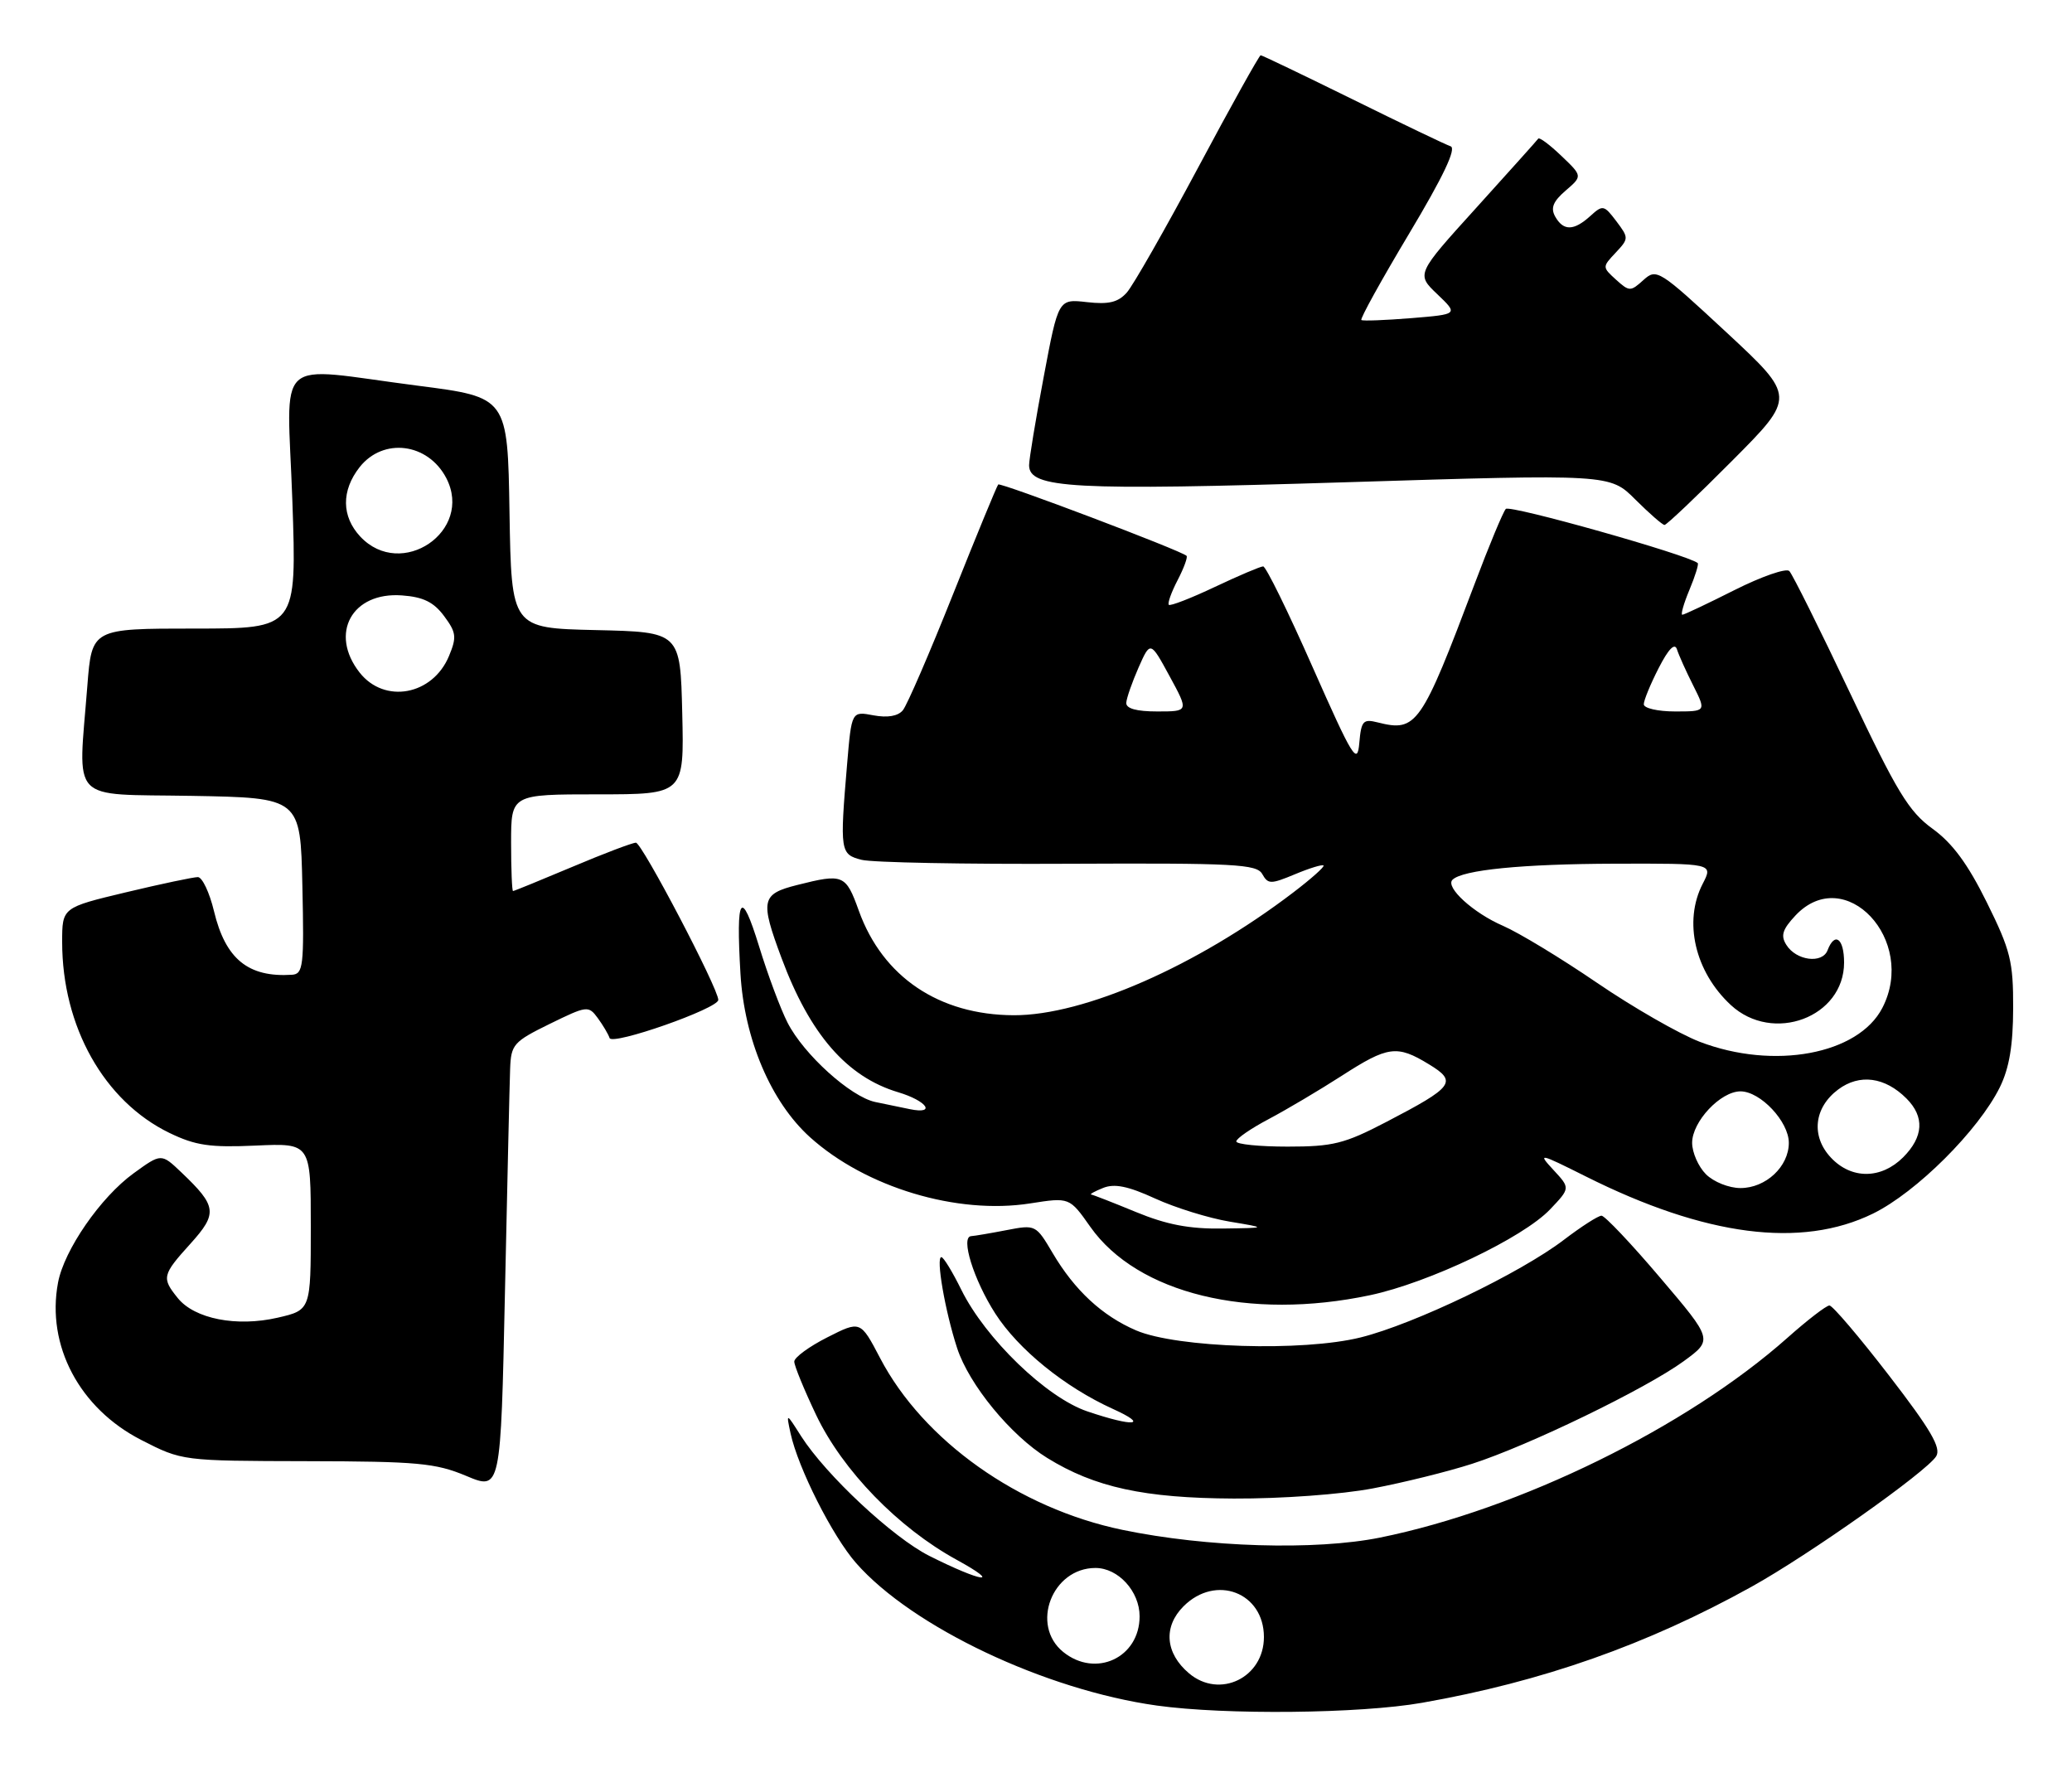 <?xml version="1.0" encoding="UTF-8" standalone="no"?>
<!DOCTYPE svg PUBLIC "-//W3C//DTD SVG 1.1//EN" "http://www.w3.org/Graphics/SVG/1.1/DTD/svg11.dtd" >
<svg xmlns="http://www.w3.org/2000/svg" xmlns:xlink="http://www.w3.org/1999/xlink" version="1.1" viewBox="0 0 300 256">
 <g >
 <path fill="currentColor"
d=" M 205.89 246.52 C 223.31 243.46 238.48 238.11 253.60 229.72 C 261.89 225.12 278.90 213.10 280.33 210.84 C 281.10 209.63 279.57 207.00 273.51 199.14 C 269.21 193.56 265.33 189.00 264.88 189.00 C 264.43 189.00 261.70 191.10 258.81 193.67 C 244.22 206.63 219.99 218.51 199.82 222.60 C 190.46 224.49 174.71 224.02 162.50 221.48 C 147.48 218.36 133.69 208.58 127.43 196.62 C 124.58 191.18 124.58 191.18 119.79 193.61 C 117.16 194.94 115.00 196.52 115.00 197.12 C 115.00 197.72 116.43 201.20 118.17 204.86 C 122.00 212.89 130.05 221.18 138.50 225.81 C 145.26 229.52 142.16 229.08 134.55 225.25 C 129.28 222.60 119.59 213.55 115.99 207.92 C 113.82 204.50 113.82 204.50 114.46 207.50 C 115.55 212.53 120.52 222.38 123.95 226.29 C 132.07 235.54 151.33 244.66 167.50 246.92 C 177.42 248.30 196.91 248.10 205.89 246.52 Z  M 198.78 215.48 C 203.17 214.65 209.64 213.05 213.14 211.92 C 221.32 209.29 238.27 201.07 243.76 197.08 C 248.02 193.97 248.02 193.97 240.38 184.99 C 236.18 180.04 232.35 176.00 231.88 176.00 C 231.40 176.00 228.96 177.57 226.45 179.48 C 220.13 184.31 204.79 191.68 197.02 193.62 C 188.64 195.71 170.42 195.14 164.50 192.61 C 159.58 190.50 155.59 186.80 152.40 181.39 C 149.99 177.31 149.93 177.28 145.74 178.09 C 143.41 178.54 141.11 178.93 140.62 178.96 C 139.03 179.04 140.97 185.28 144.10 190.16 C 147.44 195.36 154.16 200.81 161.12 203.97 C 166.47 206.39 164.18 206.62 157.43 204.33 C 151.51 202.33 142.67 193.79 139.18 186.71 C 137.90 184.12 136.61 182.00 136.30 182.00 C 135.48 182.00 136.83 189.81 138.58 195.17 C 140.31 200.46 146.33 207.80 151.62 211.07 C 158.51 215.33 165.67 216.89 178.64 216.95 C 185.55 216.98 194.22 216.35 198.78 215.48 Z  M 73.86 154.74 C 73.99 151.21 74.35 150.81 79.58 148.24 C 85.00 145.59 85.20 145.56 86.55 147.39 C 87.31 148.43 88.08 149.73 88.26 150.28 C 88.63 151.40 104.00 146.01 104.00 144.76 C 104.00 143.10 92.94 122.00 92.07 122.00 C 91.57 122.00 87.42 123.57 82.86 125.50 C 78.30 127.42 74.43 129.00 74.28 129.00 C 74.13 129.00 74.00 125.85 74.00 122.00 C 74.00 115.00 74.00 115.00 86.53 115.00 C 99.06 115.00 99.06 115.00 98.78 103.25 C 98.50 91.50 98.50 91.50 86.27 91.22 C 74.05 90.94 74.05 90.94 73.77 74.22 C 73.50 57.51 73.50 57.51 60.50 55.84 C 39.28 53.11 41.58 51.01 42.33 72.50 C 42.97 91.00 42.97 91.00 28.13 91.00 C 13.30 91.00 13.30 91.00 12.65 99.25 C 11.31 116.50 9.81 114.91 27.75 115.22 C 43.50 115.50 43.50 115.50 43.78 128.25 C 44.04 139.88 43.90 141.01 42.28 141.12 C 35.93 141.53 32.64 138.84 30.98 131.90 C 30.33 129.20 29.28 126.99 28.65 126.98 C 28.02 126.98 23.34 127.96 18.25 129.18 C 9.00 131.39 9.00 131.39 9.00 136.38 C 9.00 148.63 15.08 159.44 24.54 164.02 C 28.31 165.84 30.39 166.15 37.03 165.85 C 45.00 165.49 45.00 165.49 45.00 177.57 C 45.00 189.66 45.00 189.66 40.19 190.77 C 34.26 192.13 28.19 190.94 25.75 187.94 C 23.38 185.01 23.47 184.59 27.57 180.06 C 31.54 175.66 31.41 174.63 26.26 169.73 C 23.35 166.96 23.35 166.96 19.35 169.86 C 14.57 173.32 9.28 180.97 8.40 185.70 C 6.69 194.80 11.52 203.91 20.47 208.48 C 26.37 211.50 26.37 211.50 44.43 211.54 C 60.47 211.57 63.06 211.81 67.50 213.67 C 72.50 215.77 72.50 215.77 73.11 187.13 C 73.45 171.39 73.78 156.81 73.86 154.74 Z  M 198.37 187.51 C 206.86 185.71 220.51 179.21 224.43 175.09 C 227.36 172.01 227.36 172.01 224.93 169.39 C 222.60 166.87 222.79 166.91 229.61 170.32 C 246.92 178.99 260.80 180.78 271.18 175.70 C 277.47 172.62 286.47 163.65 289.56 157.39 C 290.92 154.61 291.47 151.34 291.48 145.95 C 291.50 139.19 291.10 137.58 287.67 130.65 C 284.92 125.09 282.70 122.07 279.81 119.98 C 276.36 117.48 274.66 114.67 267.84 100.28 C 263.47 91.05 259.52 83.13 259.07 82.67 C 258.62 82.22 255.05 83.46 251.15 85.42 C 247.24 87.39 243.84 89.00 243.58 89.00 C 243.32 89.00 243.78 87.38 244.61 85.39 C 245.44 83.41 245.98 81.66 245.81 81.52 C 244.45 80.34 218.58 73.04 218.02 73.68 C 217.62 74.13 215.59 79.00 213.52 84.50 C 205.76 105.06 205.11 106.00 199.49 104.59 C 197.36 104.05 197.09 104.36 196.81 107.57 C 196.53 110.82 195.89 109.77 190.05 96.58 C 186.51 88.56 183.29 82.00 182.89 82.00 C 182.50 82.00 179.35 83.34 175.90 84.97 C 172.44 86.61 169.44 87.77 169.23 87.56 C 169.02 87.36 169.59 85.75 170.50 84.00 C 171.41 82.25 171.99 80.66 171.80 80.47 C 171.06 79.72 144.86 69.81 144.53 70.14 C 144.34 70.34 141.40 77.47 138.00 86.00 C 134.60 94.53 131.33 102.10 130.72 102.83 C 130.02 103.68 128.51 103.94 126.46 103.56 C 123.30 102.96 123.30 102.96 122.65 110.63 C 121.58 123.26 121.65 123.69 124.75 124.48 C 126.26 124.87 139.73 125.13 154.68 125.05 C 178.79 124.94 181.96 125.10 182.76 126.54 C 183.60 128.03 183.98 128.03 187.49 126.57 C 189.59 125.69 191.45 125.12 191.63 125.30 C 191.81 125.48 189.83 127.24 187.23 129.22 C 173.28 139.85 156.96 147.01 146.78 146.98 C 135.96 146.94 127.80 141.44 124.35 131.86 C 122.46 126.60 122.09 126.44 115.44 128.12 C 110.22 129.43 110.03 130.31 113.16 138.71 C 117.27 149.75 122.62 155.91 130.05 158.13 C 134.22 159.38 135.59 161.36 131.75 160.58 C 130.51 160.33 128.25 159.86 126.72 159.54 C 123.15 158.78 116.37 152.65 114.03 148.06 C 113.02 146.09 111.16 141.11 109.90 136.99 C 107.28 128.50 106.54 129.59 107.21 140.97 C 107.77 150.47 111.62 159.52 117.27 164.63 C 125.33 171.90 138.58 175.89 149.17 174.22 C 154.85 173.33 154.85 173.33 157.87 177.62 C 164.68 187.27 180.85 191.22 198.37 187.51 Z  M 250.78 66.72 C 260.01 57.45 260.01 57.45 249.96 48.11 C 240.20 39.05 239.85 38.83 237.95 40.54 C 236.08 42.23 235.91 42.23 233.98 40.49 C 231.98 38.67 231.98 38.65 233.93 36.58 C 235.84 34.54 235.84 34.44 234.02 32.02 C 232.24 29.67 232.06 29.63 230.25 31.28 C 227.86 33.44 226.36 33.46 225.17 31.35 C 224.48 30.11 224.87 29.16 226.69 27.59 C 229.13 25.49 229.13 25.49 226.07 22.57 C 224.39 20.96 222.89 19.84 222.72 20.07 C 222.56 20.31 218.51 24.81 213.74 30.09 C 205.05 39.68 205.05 39.68 208.10 42.59 C 211.15 45.50 211.15 45.50 204.33 46.06 C 200.57 46.36 197.32 46.49 197.11 46.33 C 196.89 46.17 200.00 40.55 204.02 33.83 C 208.97 25.56 210.91 21.47 210.03 21.18 C 209.32 20.94 202.93 17.88 195.82 14.37 C 188.71 10.87 182.73 8.00 182.53 8.00 C 182.33 8.00 178.25 15.31 173.48 24.25 C 168.70 33.19 164.06 41.33 163.15 42.35 C 161.89 43.77 160.54 44.10 157.37 43.74 C 153.24 43.27 153.24 43.27 151.12 54.54 C 149.95 60.73 149.00 66.50 149.00 67.35 C 149.00 70.71 155.22 71.05 194.80 69.82 C 233.10 68.63 233.10 68.63 236.78 72.32 C 238.81 74.34 240.71 76.00 241.00 76.00 C 241.30 76.00 245.70 71.83 250.78 66.72 Z  M 172.15 242.25 C 168.71 239.34 168.40 235.51 171.36 232.55 C 176.03 227.88 183.00 230.55 183.00 237.00 C 183.00 242.89 176.58 246.00 172.15 242.25 Z  M 153.94 239.16 C 149.15 235.28 152.33 227.00 158.61 227.00 C 161.91 227.00 165.00 230.39 165.00 234.00 C 165.00 239.99 158.64 242.96 153.94 239.16 Z  M 52.07 97.37 C 47.63 91.72 50.96 85.66 58.20 86.20 C 61.28 86.42 62.80 87.17 64.30 89.19 C 66.06 91.56 66.15 92.23 65.01 94.97 C 62.65 100.66 55.68 101.95 52.07 97.37 Z  M 52.17 77.69 C 49.44 74.77 49.40 71.03 52.07 67.63 C 55.49 63.30 61.97 64.12 64.62 69.22 C 68.58 76.89 58.11 84.01 52.17 77.69 Z  M 164.50 175.48 C 161.20 174.12 158.28 172.98 158.00 172.94 C 157.72 172.90 158.50 172.47 159.72 171.98 C 161.36 171.32 163.34 171.72 167.26 173.52 C 170.19 174.86 175.04 176.36 178.04 176.86 C 183.50 177.77 183.50 177.77 177.00 177.86 C 172.21 177.93 168.92 177.30 164.50 175.48 Z  M 247.00 170.00 C 245.90 168.90 245.00 166.85 245.00 165.45 C 245.00 162.38 249.11 158.00 252.00 158.00 C 254.89 158.00 259.00 162.38 259.00 165.45 C 259.00 168.89 255.67 172.00 252.00 172.00 C 250.33 172.00 248.11 171.11 247.00 170.00 Z  M 265.10 167.60 C 262.18 164.50 262.63 160.35 266.16 157.72 C 269.24 155.43 272.91 155.91 276.03 159.03 C 278.68 161.68 278.51 164.58 275.55 167.55 C 272.36 170.73 268.06 170.75 265.10 167.60 Z  M 179.00 165.25 C 179.00 164.83 181.12 163.37 183.72 162.00 C 186.32 160.62 191.06 157.81 194.26 155.75 C 200.96 151.43 202.26 151.25 206.89 154.08 C 211.05 156.61 210.50 157.34 200.68 162.45 C 194.65 165.59 192.99 166.00 186.43 166.00 C 182.34 166.00 179.00 165.66 179.00 165.25 Z  M 246.09 150.82 C 243.11 149.67 236.42 145.83 231.22 142.28 C 226.02 138.73 219.91 135.03 217.63 134.04 C 213.33 132.19 209.22 128.44 210.30 127.37 C 211.73 125.94 220.37 125.08 233.78 125.04 C 248.05 125.00 248.05 125.00 246.53 127.95 C 243.71 133.40 245.40 140.68 250.60 145.50 C 256.69 151.14 267.00 147.28 267.00 139.35 C 267.00 135.86 265.65 134.85 264.61 137.57 C 263.85 139.57 260.06 139.08 258.64 136.79 C 257.79 135.45 258.08 134.55 259.96 132.54 C 267.12 124.93 277.62 136.09 272.54 145.92 C 269.05 152.67 256.81 154.93 246.09 150.82 Z  M 163.07 101.75 C 163.11 101.06 163.92 98.76 164.85 96.64 C 166.56 92.78 166.56 92.78 169.34 97.89 C 172.12 103.00 172.12 103.00 167.56 103.00 C 164.54 103.00 163.03 102.58 163.07 101.75 Z  M 238.00 101.96 C 238.00 101.39 238.97 99.03 240.16 96.71 C 241.57 93.95 242.48 93.02 242.80 94.00 C 243.06 94.83 244.12 97.19 245.16 99.25 C 247.04 103.00 247.04 103.00 242.52 103.00 C 240.03 103.00 238.00 102.53 238.00 101.96 Z "/>
</g>
</svg>